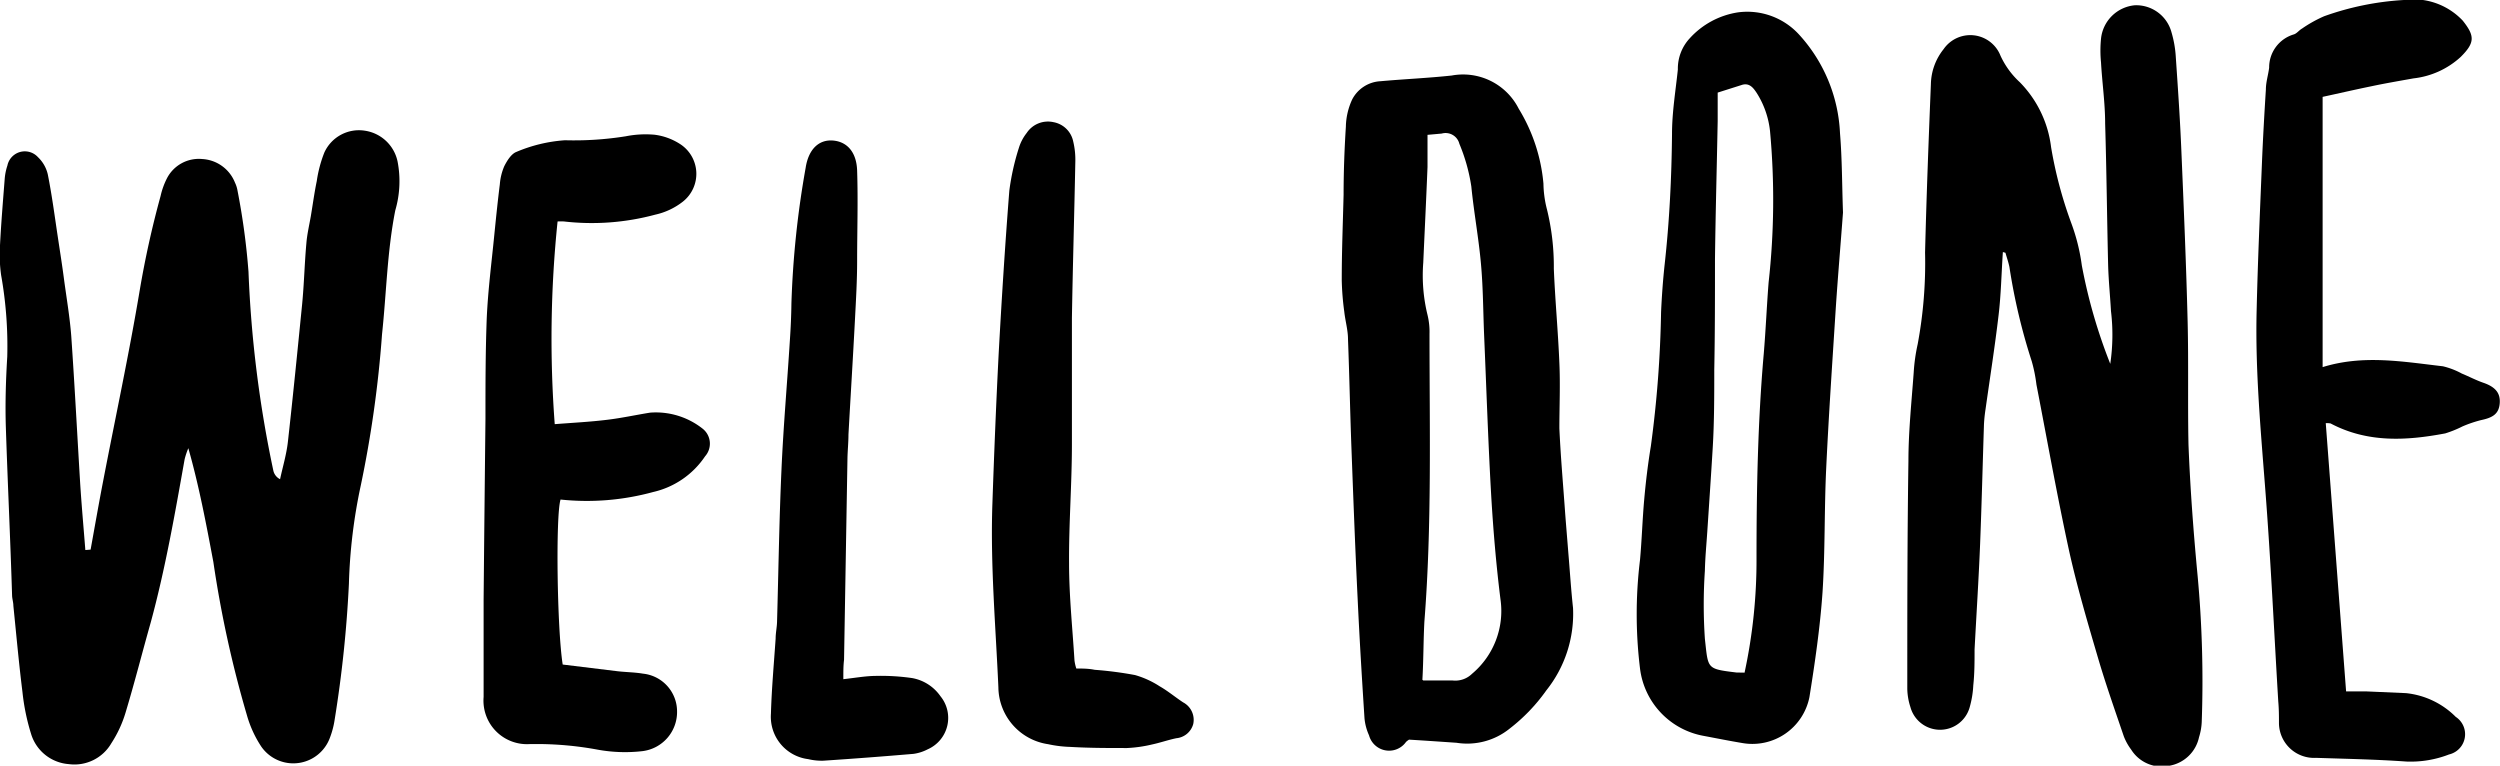 <svg xmlns="http://www.w3.org/2000/svg" width="175.76" height="53.83" viewBox="0 0 175.76 53.83">
  <title>logo__text</title>
  <g>
    <path d="M6.37,38.64c.29-1.6.57-3.21.88-4.81.86-4.47,1.82-8.92,2.57-13.4a67.39,67.39,0,0,1,1.47-6.65,5.27,5.27,0,0,1,.44-1.23,2.52,2.52,0,0,1,2.48-1.37,2.63,2.63,0,0,1,2.31,1.66,2.1,2.1,0,0,1,.18.57,49.19,49.19,0,0,1,.77,5.69,82.59,82.59,0,0,0,1.75,14,.89.89,0,0,0,.47.59c.19-.88.45-1.74.55-2.63.36-3.22.68-6.44,1-9.66.14-1.43.17-2.87.3-4.3.05-.63.2-1.26.31-1.89.14-.83.25-1.66.42-2.48a8.88,8.88,0,0,1,.53-2,2.67,2.67,0,0,1,2.86-1.54,2.76,2.76,0,0,1,2.29,2.16,7.29,7.29,0,0,1-.16,3.44c-.57,2.87-.62,5.79-.93,8.69a80,80,0,0,1-1.5,10.67,37.6,37.6,0,0,0-.83,6.89,85.26,85.26,0,0,1-1,9.54,6,6,0,0,1-.33,1.27,2.74,2.74,0,0,1-4.83.64,7.9,7.9,0,0,1-1-2.17A78.9,78.9,0,0,1,15,39.51c-.5-2.66-1-5.32-1.76-8a5.33,5.33,0,0,0-.26.78C12.3,36.11,11.62,40,10.6,43.75,10,45.87,9.46,48,8.83,50.09a8.33,8.33,0,0,1-1,2.16,3,3,0,0,1-3,1.47,3,3,0,0,1-2.65-2.14,15.21,15.21,0,0,1-.6-2.92c-.25-2-.43-4-.64-6.07,0-.24-.08-.47-.09-.71C.73,37.93.54,34,.41,30c-.05-1.64,0-3.28.1-4.92a28.43,28.43,0,0,0-.43-5.73A10.34,10.34,0,0,1,0,17.24c.08-1.55.21-3.11.33-4.66a3.94,3.94,0,0,1,.19-.94,1.25,1.25,0,0,1,2.15-.59,2.42,2.42,0,0,1,.69,1.21c.29,1.45.48,2.91.7,4.37.15,1,.31,2,.44,3,.18,1.34.41,2.68.51,4,.24,3.47.42,6.94.63,10.41.1,1.55.24,3.09.36,4.63Z"/>
    <path d="M140.81,17.72c-.1,1.47-.13,3-.3,4.42-.26,2.22-.61,4.43-.92,6.64a10.3,10.3,0,0,0-.11,1.07c-.09,2.8-.16,5.59-.27,8.39-.1,2.48-.26,4.95-.39,7.42,0,.84,0,1.68-.09,2.52a6.79,6.79,0,0,1-.25,1.53,2.16,2.16,0,0,1-4.17,0,4.38,4.38,0,0,1-.22-1.29c0-5.32,0-10.64.08-16,0-2.08.22-4.15.37-6.22a12.7,12.7,0,0,1,.28-2,31.15,31.15,0,0,0,.52-6.44c.1-4,.25-7.91.41-11.86a4.05,4.05,0,0,1,.89-2.44,2.28,2.28,0,0,1,4,.45A5.83,5.83,0,0,0,142,5.78a7.86,7.86,0,0,1,2.2,4.57,29.51,29.51,0,0,0,1.41,5.31,13.73,13.73,0,0,1,.75,3,37.45,37.45,0,0,0,2,6.92,13.94,13.94,0,0,0,.05-3.71c-.06-1.08-.17-2.15-.2-3.23-.08-3.32-.11-6.63-.21-9.95,0-1.44-.21-2.87-.29-4.3a8.41,8.41,0,0,1,0-1.67A2.63,2.63,0,0,1,150.09.37a2.57,2.57,0,0,1,2.58,1.92,7.72,7.72,0,0,1,.3,1.76c.15,2.19.3,4.38.39,6.58.17,4,.34,8,.44,12,.07,2.88,0,5.76.06,8.64.12,3.07.35,6.14.64,9.2a80.5,80.5,0,0,1,.29,10.3,4.16,4.16,0,0,1-.19,1.06,2.58,2.58,0,0,1-2.06,2,2.54,2.54,0,0,1-2.71-1.13,3.86,3.86,0,0,1-.52-.94c-.63-1.85-1.28-3.69-1.83-5.57-.72-2.45-1.44-4.9-2-7.4-.85-3.9-1.55-7.83-2.31-11.75a10.57,10.57,0,0,0-.33-1.64,41.93,41.93,0,0,1-1.57-6.63c-.07-.34-.19-.68-.28-1Z"/>
    <path d="M99.06,52a1.39,1.39,0,0,0-.21.16,1.46,1.46,0,0,1-2.6-.46,3.77,3.77,0,0,1-.32-1.19c-.18-2.79-.35-5.58-.48-8.37-.17-3.47-.3-6.95-.43-10.42-.1-2.62-.15-5.25-.25-7.87,0-.64-.19-1.28-.26-1.92a19.36,19.36,0,0,1-.18-2.24c0-2,.08-4,.13-6,0-1.6.06-3.2.16-4.79A4.76,4.76,0,0,1,95.06,7a2.38,2.38,0,0,1,2-1.29c1.66-.15,3.33-.22,5-.4a4.38,4.38,0,0,1,4.71,2.33,12.12,12.12,0,0,1,1.74,5.27,7.6,7.6,0,0,0,.25,1.82,16.83,16.83,0,0,1,.48,4.16c.09,2.21.3,4.42.39,6.63.07,1.53,0,3.07,0,4.6.09,2,.27,4,.41,6,.07.92.15,1.84.22,2.75.11,1.29.19,2.58.33,3.87a8.62,8.62,0,0,1-1.88,5.8,12.49,12.49,0,0,1-2.57,2.68,4.75,4.75,0,0,1-3.74,1C101.36,52.15,100.24,52.07,99.06,52Zm1-4.16c.72,0,1.4,0,2.06,0a1.68,1.68,0,0,0,1.37-.47,5.76,5.76,0,0,0,2-5.23c-.31-2.47-.52-5-.66-7.43-.21-3.71-.33-7.42-.49-11.13-.07-1.67-.07-3.34-.22-5-.16-1.83-.5-3.64-.68-5.47a12.58,12.58,0,0,0-.84-3,1,1,0,0,0-1.24-.72l-1,.09c0,.78,0,1.52,0,2.26-.09,2.25-.2,4.49-.3,6.74a11.67,11.67,0,0,0,.3,3.66,5,5,0,0,1,.14,1.32c0,6.75.17,13.5-.36,20.24C100.07,45,100.08,46.39,100,47.79Z"/>
    <path d="M129.57,14.94c-.16,2.16-.35,4.38-.5,6.61-.24,3.78-.5,7.57-.68,11.36-.14,2.91-.07,5.84-.26,8.74-.17,2.46-.53,4.92-.92,7.36a4.09,4.09,0,0,1-4.71,3.23c-.9-.15-1.8-.33-2.7-.5A5.49,5.49,0,0,1,115.3,47a31.44,31.44,0,0,1,0-7.64c.13-1.43.17-2.87.3-4.3.11-1.23.26-2.46.46-3.68a79.72,79.72,0,0,0,.72-9.43c.05-1.11.13-2.23.25-3.34.34-3.06.49-6.12.52-9.2,0-1.51.25-3,.41-4.52a3.13,3.13,0,0,1,.82-2.18A5.76,5.76,0,0,1,122.18.87a4.93,4.93,0,0,1,4.31,1.57,11,11,0,0,1,2.87,6.93C129.51,11.19,129.5,13,129.57,14.94Zm-6.92,32.35a37.44,37.44,0,0,0,.84-8.06c0-4.8.09-9.59.51-14.37.14-1.67.21-3.35.34-5a52.52,52.52,0,0,0,.1-10.64,6.23,6.23,0,0,0-.94-2.69c-.24-.36-.52-.74-1.07-.55l-1.67.53c0,.69,0,1.33,0,2-.06,3.23-.15,6.47-.19,9.7,0,2.6,0,5.2-.05,7.79,0,1.84,0,3.68-.11,5.51s-.25,3.9-.38,5.86c-.06.92-.15,1.83-.17,2.75a35.66,35.66,0,0,0,0,4.79c.24,2.12.09,2.11,2.22,2.37Z"/>
    <path d="M163.51,29.75l1.43,18.86c.53,0,1,0,1.46,0l2.75.12a5.77,5.77,0,0,1,3.5,1.67,1.46,1.46,0,0,1-.47,2.64,7.47,7.47,0,0,1-3,.5c-2.11-.15-4.23-.19-6.35-.26a2.47,2.47,0,0,1-2.61-2.42c0-.52,0-1-.05-1.56-.3-5-.53-10-.92-15-.32-4.14-.7-8.28-.6-12.44.08-3.44.23-6.87.37-10.3.07-1.75.17-3.51.28-5.26,0-.52.16-1,.23-1.54a2.42,2.42,0,0,1,1.73-2.34c.21-.06.37-.29.58-.41a9.12,9.12,0,0,1,1.56-.87A20,20,0,0,1,169,0a4.77,4.77,0,0,1,4.14,1.45C174,2.53,174,3,173,4a5.87,5.87,0,0,1-3.32,1.51c-1,.18-2,.35-2.94.55-1.13.23-2.25.49-3.45.75v19c2.86-.89,5.66-.38,8.45-.06a5.31,5.31,0,0,1,1.33.51c.51.21,1,.47,1.52.65.84.29,1.21.72,1.15,1.45s-.48,1-1.29,1.17a8.49,8.49,0,0,0-1.33.45,7.8,7.8,0,0,1-1.21.49c-2.75.52-5.47.67-8.06-.7A1.37,1.37,0,0,0,163.51,29.75Z"/>
    <path d="M39.2,15.57A80.06,80.06,0,0,0,39,29.82c1.28-.1,2.5-.16,3.71-.31,1-.12,2-.34,3-.5a5.3,5.3,0,0,1,3.69,1.13,1.34,1.34,0,0,1,.17,1.94,6,6,0,0,1-3.65,2.51,17.62,17.62,0,0,1-6.51.53c-.35,1.07-.25,9.08.15,11.6l3.85.47c.6.07,1.2.07,1.79.17A2.67,2.67,0,0,1,47.6,50a2.77,2.77,0,0,1-2.45,2.81,10.71,10.71,0,0,1-3.1-.1,23.48,23.48,0,0,0-4.53-.4h-.24A3.06,3.06,0,0,1,34,49c0-2.28,0-4.56,0-6.84q.06-6.36.13-12.71c0-2.36,0-4.72.09-7.08.09-2,.34-3.9.53-5.84.12-1.19.24-2.38.39-3.57a4,4,0,0,1,.31-1.27c.19-.38.48-.85.83-1a10.59,10.59,0,0,1,3.44-.83A23,23,0,0,0,44,9.58a7.17,7.17,0,0,1,2-.11,4.28,4.28,0,0,1,1.77.63,2.49,2.49,0,0,1,.22,4.09,4.81,4.81,0,0,1-1.92.9,17.13,17.13,0,0,1-6.42.48A3.84,3.84,0,0,0,39.2,15.57Z"/>
    <path d="M75.67,47c.43,0,.86,0,1.29.09a25.77,25.77,0,0,1,2.84.37,6.41,6.41,0,0,1,1.73.79c.58.33,1.1.77,1.65,1.13a1.39,1.39,0,0,1,.71,1.52,1.36,1.36,0,0,1-1.19,1c-.58.12-1.14.32-1.71.44a9.35,9.35,0,0,1-1.76.25c-1.32,0-2.64,0-4-.08a8.38,8.38,0,0,1-1.54-.19,4.09,4.09,0,0,1-3.5-4C70,44,69.62,39.72,69.77,35.4c.12-3.51.26-7,.44-10.53.21-3.83.45-7.65.75-11.47a17.12,17.12,0,0,1,.67-3,3.21,3.21,0,0,1,.55-1.05,1.79,1.79,0,0,1,1.89-.76,1.73,1.73,0,0,1,1.38,1.35,5.51,5.51,0,0,1,.15,1.42c-.07,3.67-.18,7.35-.24,11,0,3,0,5.91,0,8.87,0,2.79-.22,5.59-.2,8.38,0,2.27.24,4.55.38,6.82A3,3,0,0,0,75.67,47Z"/>
    <path d="M59.29,47.75c.88-.1,1.55-.22,2.22-.23a15.43,15.43,0,0,1,2.61.15,3.09,3.09,0,0,1,2,1.28,2.41,2.41,0,0,1-.9,3.73,3.06,3.06,0,0,1-1,.32q-3.16.27-6.33.48a4.08,4.08,0,0,1-1.07-.11,3,3,0,0,1-2.62-3.2c.05-1.76.21-3.51.33-5.27,0-.4.09-.8.1-1.19.1-3.56.15-7.11.31-10.67.13-3,.4-6.06.59-9.09.06-.88.1-1.76.11-2.63a65.62,65.62,0,0,1,1-9.52c.2-1.31.93-2,1.92-1.92s1.66.81,1.7,2.12c.07,2.12,0,4.24,0,6.35,0,1.36-.08,2.72-.15,4.07-.14,2.71-.31,5.42-.46,8.14,0,.56-.06,1.12-.07,1.68q-.12,7.07-.24,14.15C59.29,46.79,59.29,47.18,59.29,47.75Z"/>
  </g>
</svg>
